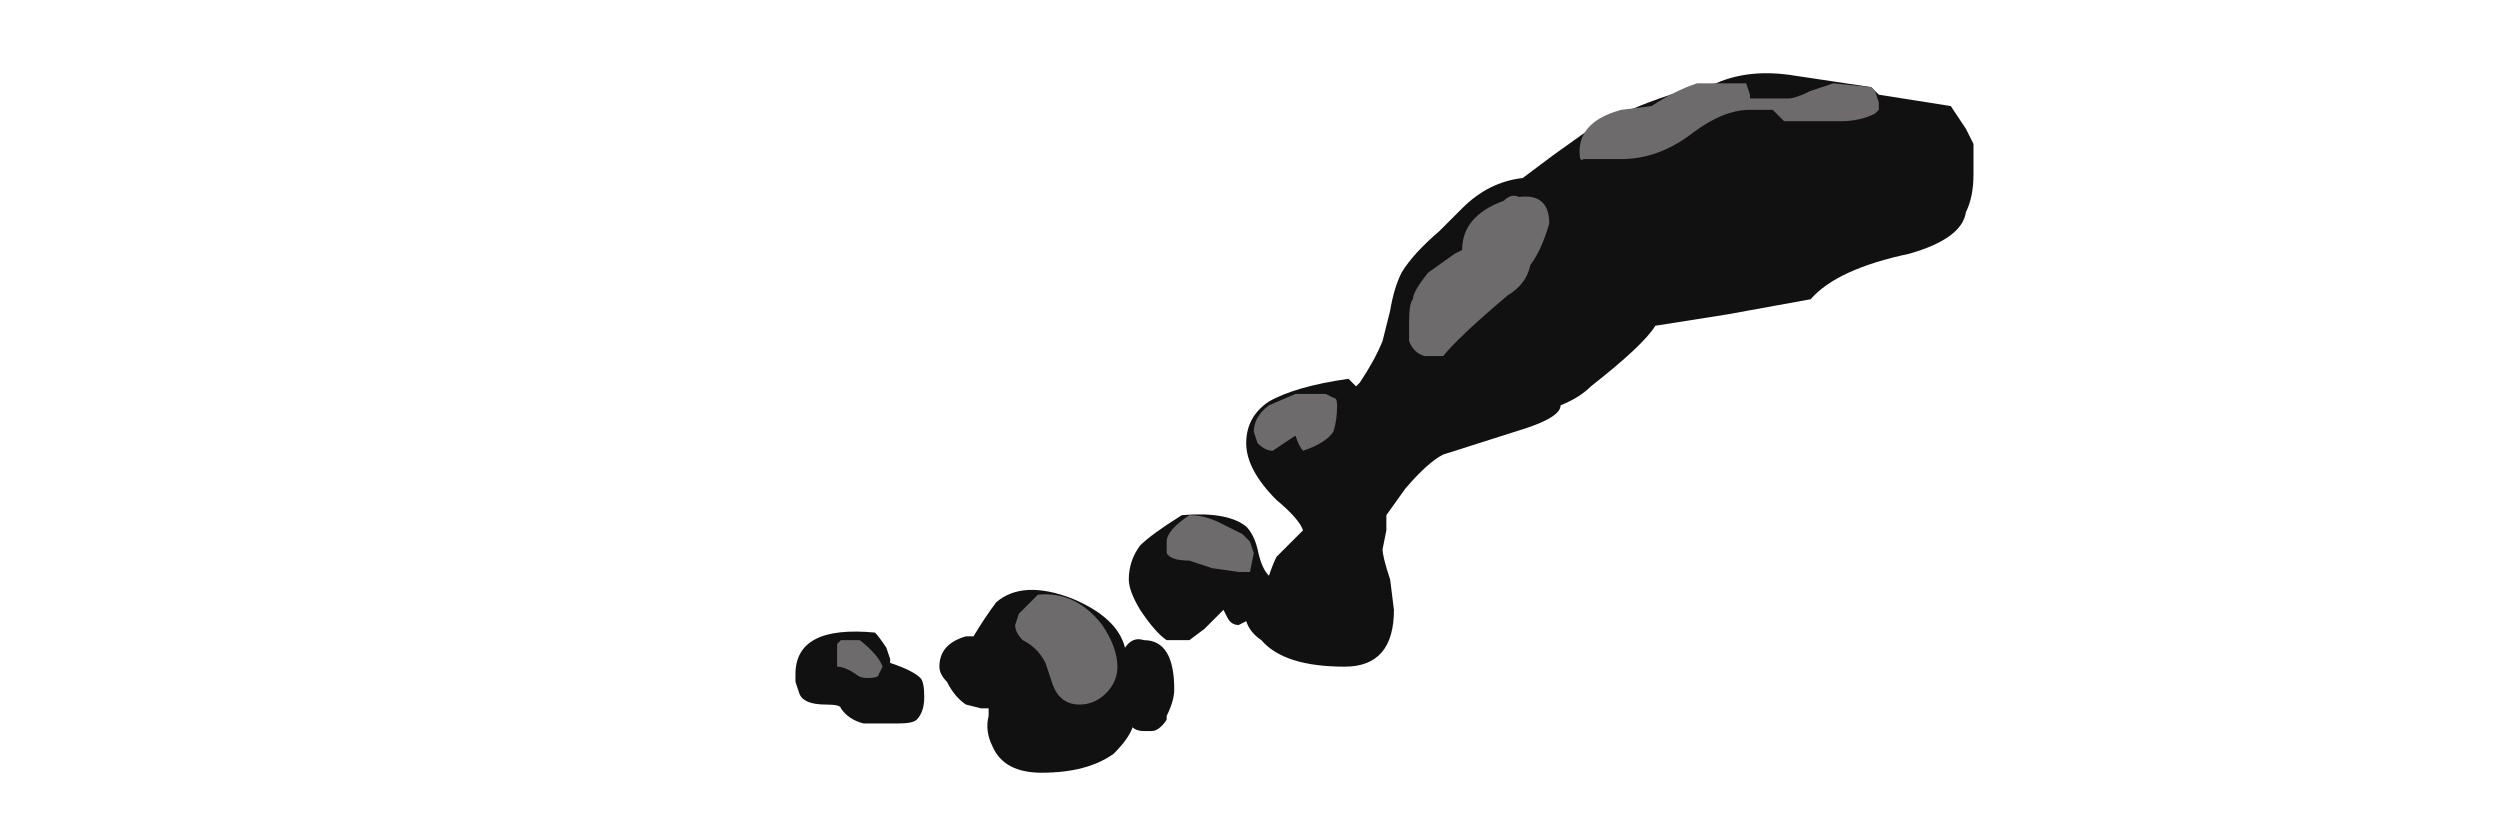 <?xml version="1.0" encoding="UTF-8" standalone="no"?>
<svg xmlns:ffdec="https://www.free-decompiler.com/flash" xmlns:xlink="http://www.w3.org/1999/xlink" ffdec:objectType="frame" height="77.35px" width="231.0px" xmlns="http://www.w3.org/2000/svg">
  <g transform="matrix(1.0, 0.0, 0.0, 1.0, 99.75, 51.45)">
    <use ffdec:characterId="593" height="9.25" transform="matrix(7.0, 0.0, 0.0, 7.0, -26.25, -44.8)" width="15.55" xlink:href="#shape0"/>
  </g>
  <defs>
    <g id="shape0" transform="matrix(1.0, 0.0, 0.0, 1.0, 3.75, 6.4)">
      <path d="M5.05 -4.6 Q5.4 -4.95 5.85 -5.0 L6.25 -5.3 6.95 -5.8 7.0 -5.75 Q7.2 -5.9 7.8 -6.1 L8.4 -6.25 Q8.85 -6.45 9.45 -6.35 L10.45 -6.2 10.55 -6.1 11.5 -5.95 11.7 -5.65 11.8 -5.45 11.8 -5.05 Q11.8 -4.75 11.7 -4.55 11.65 -4.2 10.95 -4.0 10.0 -3.8 9.65 -3.4 L8.55 -3.2 7.6 -3.05 Q7.45 -2.8 6.75 -2.25 6.6 -2.1 6.35 -2.0 6.35 -1.85 5.9 -1.7 L4.8 -1.35 Q4.6 -1.25 4.3 -0.9 L4.05 -0.55 4.05 -0.35 4.0 -0.1 Q4.0 0.0 4.1 0.3 L4.15 0.7 Q4.15 1.45 3.5 1.45 2.7 1.45 2.4 1.1 2.25 1.0 2.2 0.85 L2.1 0.9 Q2.0 0.9 1.95 0.8 L1.9 0.7 1.65 0.95 1.45 1.1 1.15 1.1 Q1.0 1.0 0.8 0.7 0.65 0.45 0.65 0.3 0.65 0.05 0.8 -0.15 0.95 -0.3 1.35 -0.55 1.95 -0.6 2.2 -0.4 2.3 -0.3 2.35 -0.1 2.4 0.15 2.5 0.25 2.55 0.1 2.6 0.0 L2.95 -0.35 Q2.9 -0.5 2.6 -0.75 2.2 -1.15 2.2 -1.5 2.2 -1.85 2.5 -2.05 2.85 -2.25 3.55 -2.35 L3.65 -2.25 3.7 -2.3 Q3.9 -2.6 4.0 -2.85 L4.1 -3.25 Q4.15 -3.55 4.25 -3.75 4.4 -4.0 4.75 -4.3 L5.05 -4.6 M1.25 1.75 Q1.25 1.9 1.15 2.1 L1.15 2.15 Q1.05 2.3 0.95 2.3 L0.85 2.3 Q0.75 2.3 0.7 2.25 0.65 2.4 0.45 2.6 0.1 2.85 -0.5 2.85 -1.0 2.85 -1.15 2.5 -1.25 2.3 -1.2 2.1 L-1.2 2.0 -1.3 2.0 -1.5 1.95 Q-1.65 1.85 -1.75 1.65 -1.85 1.55 -1.85 1.45 -1.85 1.15 -1.5 1.05 L-1.4 1.05 Q-1.25 0.8 -1.1 0.6 -0.75 0.3 -0.1 0.55 0.5 0.8 0.6 1.2 0.7 1.05 0.85 1.1 1.25 1.1 1.25 1.75 M-2.5 1.35 L-2.5 1.4 Q-2.2 1.5 -2.1 1.6 -2.05 1.65 -2.05 1.85 -2.05 2.05 -2.15 2.15 -2.2 2.2 -2.4 2.2 L-2.85 2.2 Q-3.05 2.15 -3.15 2.0 -3.15 1.95 -3.35 1.95 -3.65 1.95 -3.7 1.8 L-3.75 1.65 -3.75 1.55 Q-3.75 0.9 -2.7 1.0 -2.65 1.05 -2.55 1.2 L-2.5 1.35" fill="#111111" fill-rule="evenodd" stroke="none"/>
      <path d="M4.95 -4.0 L5.05 -4.05 Q5.05 -4.5 5.6 -4.7 5.7 -4.8 5.8 -4.75 6.2 -4.8 6.2 -4.4 6.1 -4.05 5.95 -3.85 5.9 -3.6 5.65 -3.45 5.0 -2.9 4.8 -2.65 L4.55 -2.65 Q4.4 -2.7 4.35 -2.85 L4.35 -3.1 Q4.35 -3.35 4.4 -3.4 4.4 -3.5 4.6 -3.75 L4.95 -4.0 M2.85 -2.15 L3.25 -2.15 3.35 -2.1 Q3.4 -2.1 3.4 -2.0 3.4 -1.8 3.35 -1.65 3.25 -1.5 2.95 -1.4 2.9 -1.45 2.85 -1.6 L2.55 -1.4 Q2.45 -1.4 2.35 -1.5 L2.3 -1.65 Q2.3 -1.85 2.5 -2.0 L2.85 -2.15 M1.15 -0.2 Q1.15 -0.35 1.45 -0.55 1.65 -0.55 1.85 -0.45 L2.15 -0.3 2.25 -0.2 2.3 -0.05 2.25 0.2 Q2.3 0.2 2.1 0.2 L1.75 0.15 1.45 0.05 Q1.2 0.05 1.15 -0.05 L1.15 -0.2 M10.5 -6.15 L10.55 -6.0 10.55 -5.9 10.5 -5.85 Q10.3 -5.75 10.05 -5.75 L9.3 -5.75 9.15 -5.9 8.85 -5.9 Q8.5 -5.9 8.1 -5.6 7.65 -5.25 7.15 -5.25 L6.65 -5.25 Q6.6 -5.2 6.6 -5.35 6.6 -5.75 7.15 -5.9 L7.55 -5.95 Q7.85 -6.15 8.15 -6.25 L8.8 -6.25 8.85 -6.1 8.85 -6.05 9.35 -6.05 Q9.45 -6.05 9.65 -6.15 L9.95 -6.25 10.45 -6.2 10.5 -6.15 M0.5 1.45 Q0.5 1.65 0.35 1.8 0.2 1.95 0.0 1.95 -0.25 1.95 -0.35 1.7 L-0.45 1.4 Q-0.55 1.2 -0.75 1.1 -0.85 1.0 -0.85 0.9 L-0.8 0.75 -0.55 0.5 Q-0.05 0.45 0.3 0.9 0.5 1.2 0.5 1.45 M-2.6 1.45 L-2.65 1.55 Q-2.65 1.6 -2.8 1.6 -2.9 1.6 -2.95 1.55 -3.1 1.45 -3.2 1.45 L-3.2 1.15 -3.15 1.1 -2.9 1.1 Q-2.65 1.3 -2.6 1.45" fill="#6d6b6b" fill-rule="evenodd" stroke="none"/>
    </g>
  </defs>
</svg>
